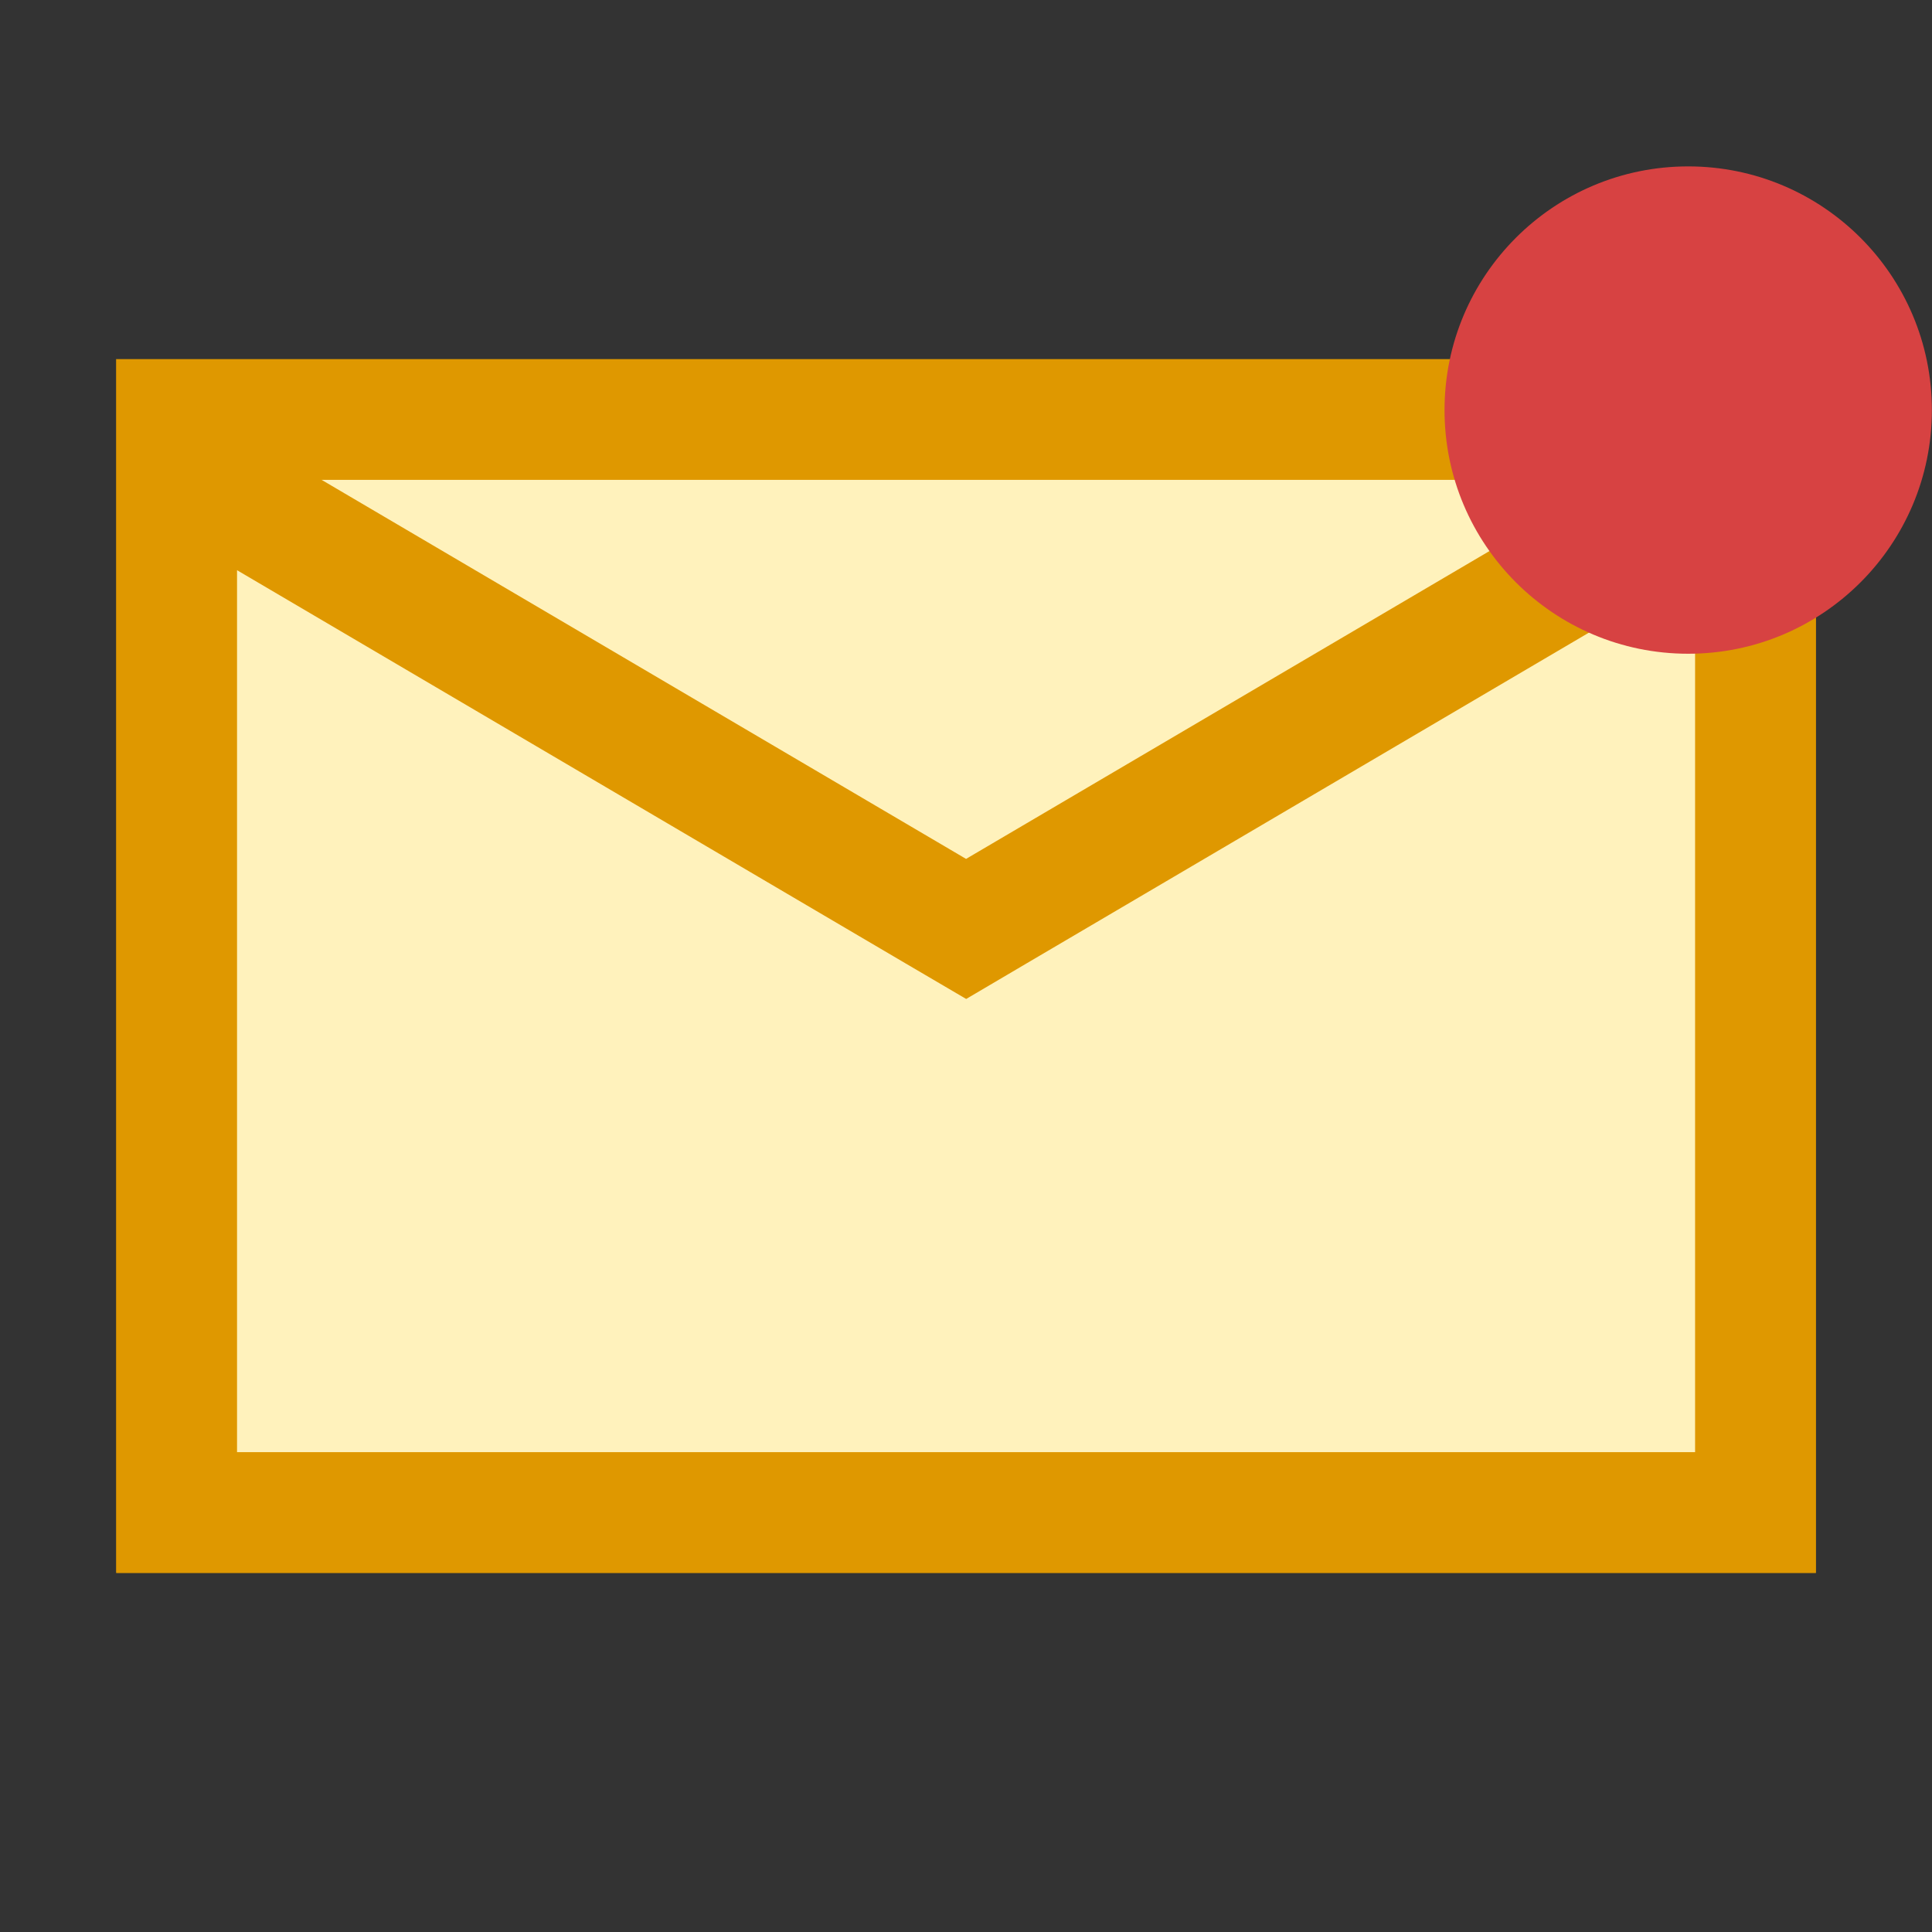 <svg width="16" height="16" viewBox="0 0 16 16" fill="none" xmlns="http://www.w3.org/2000/svg">
<rect x="0" y="0" width="16" height="16" fill="#333333" stroke="none"/>
<path d="M14.538 3.474V12.526H1.463V3.474H8.001H14.538Z" fill="#FFF2BC" stroke="#DF9800"/>
<path d="M8.254 7.544L14.538 3.848V12.526H1.463V3.848L7.747 7.544L8.001 7.693L8.254 7.544Z" fill="#FFF2BC" stroke="#DF9800"/>
<ellipse cx="13.981" cy="3.396" rx="2.018" ry="2.018" fill="#D74242"/>
</svg>

